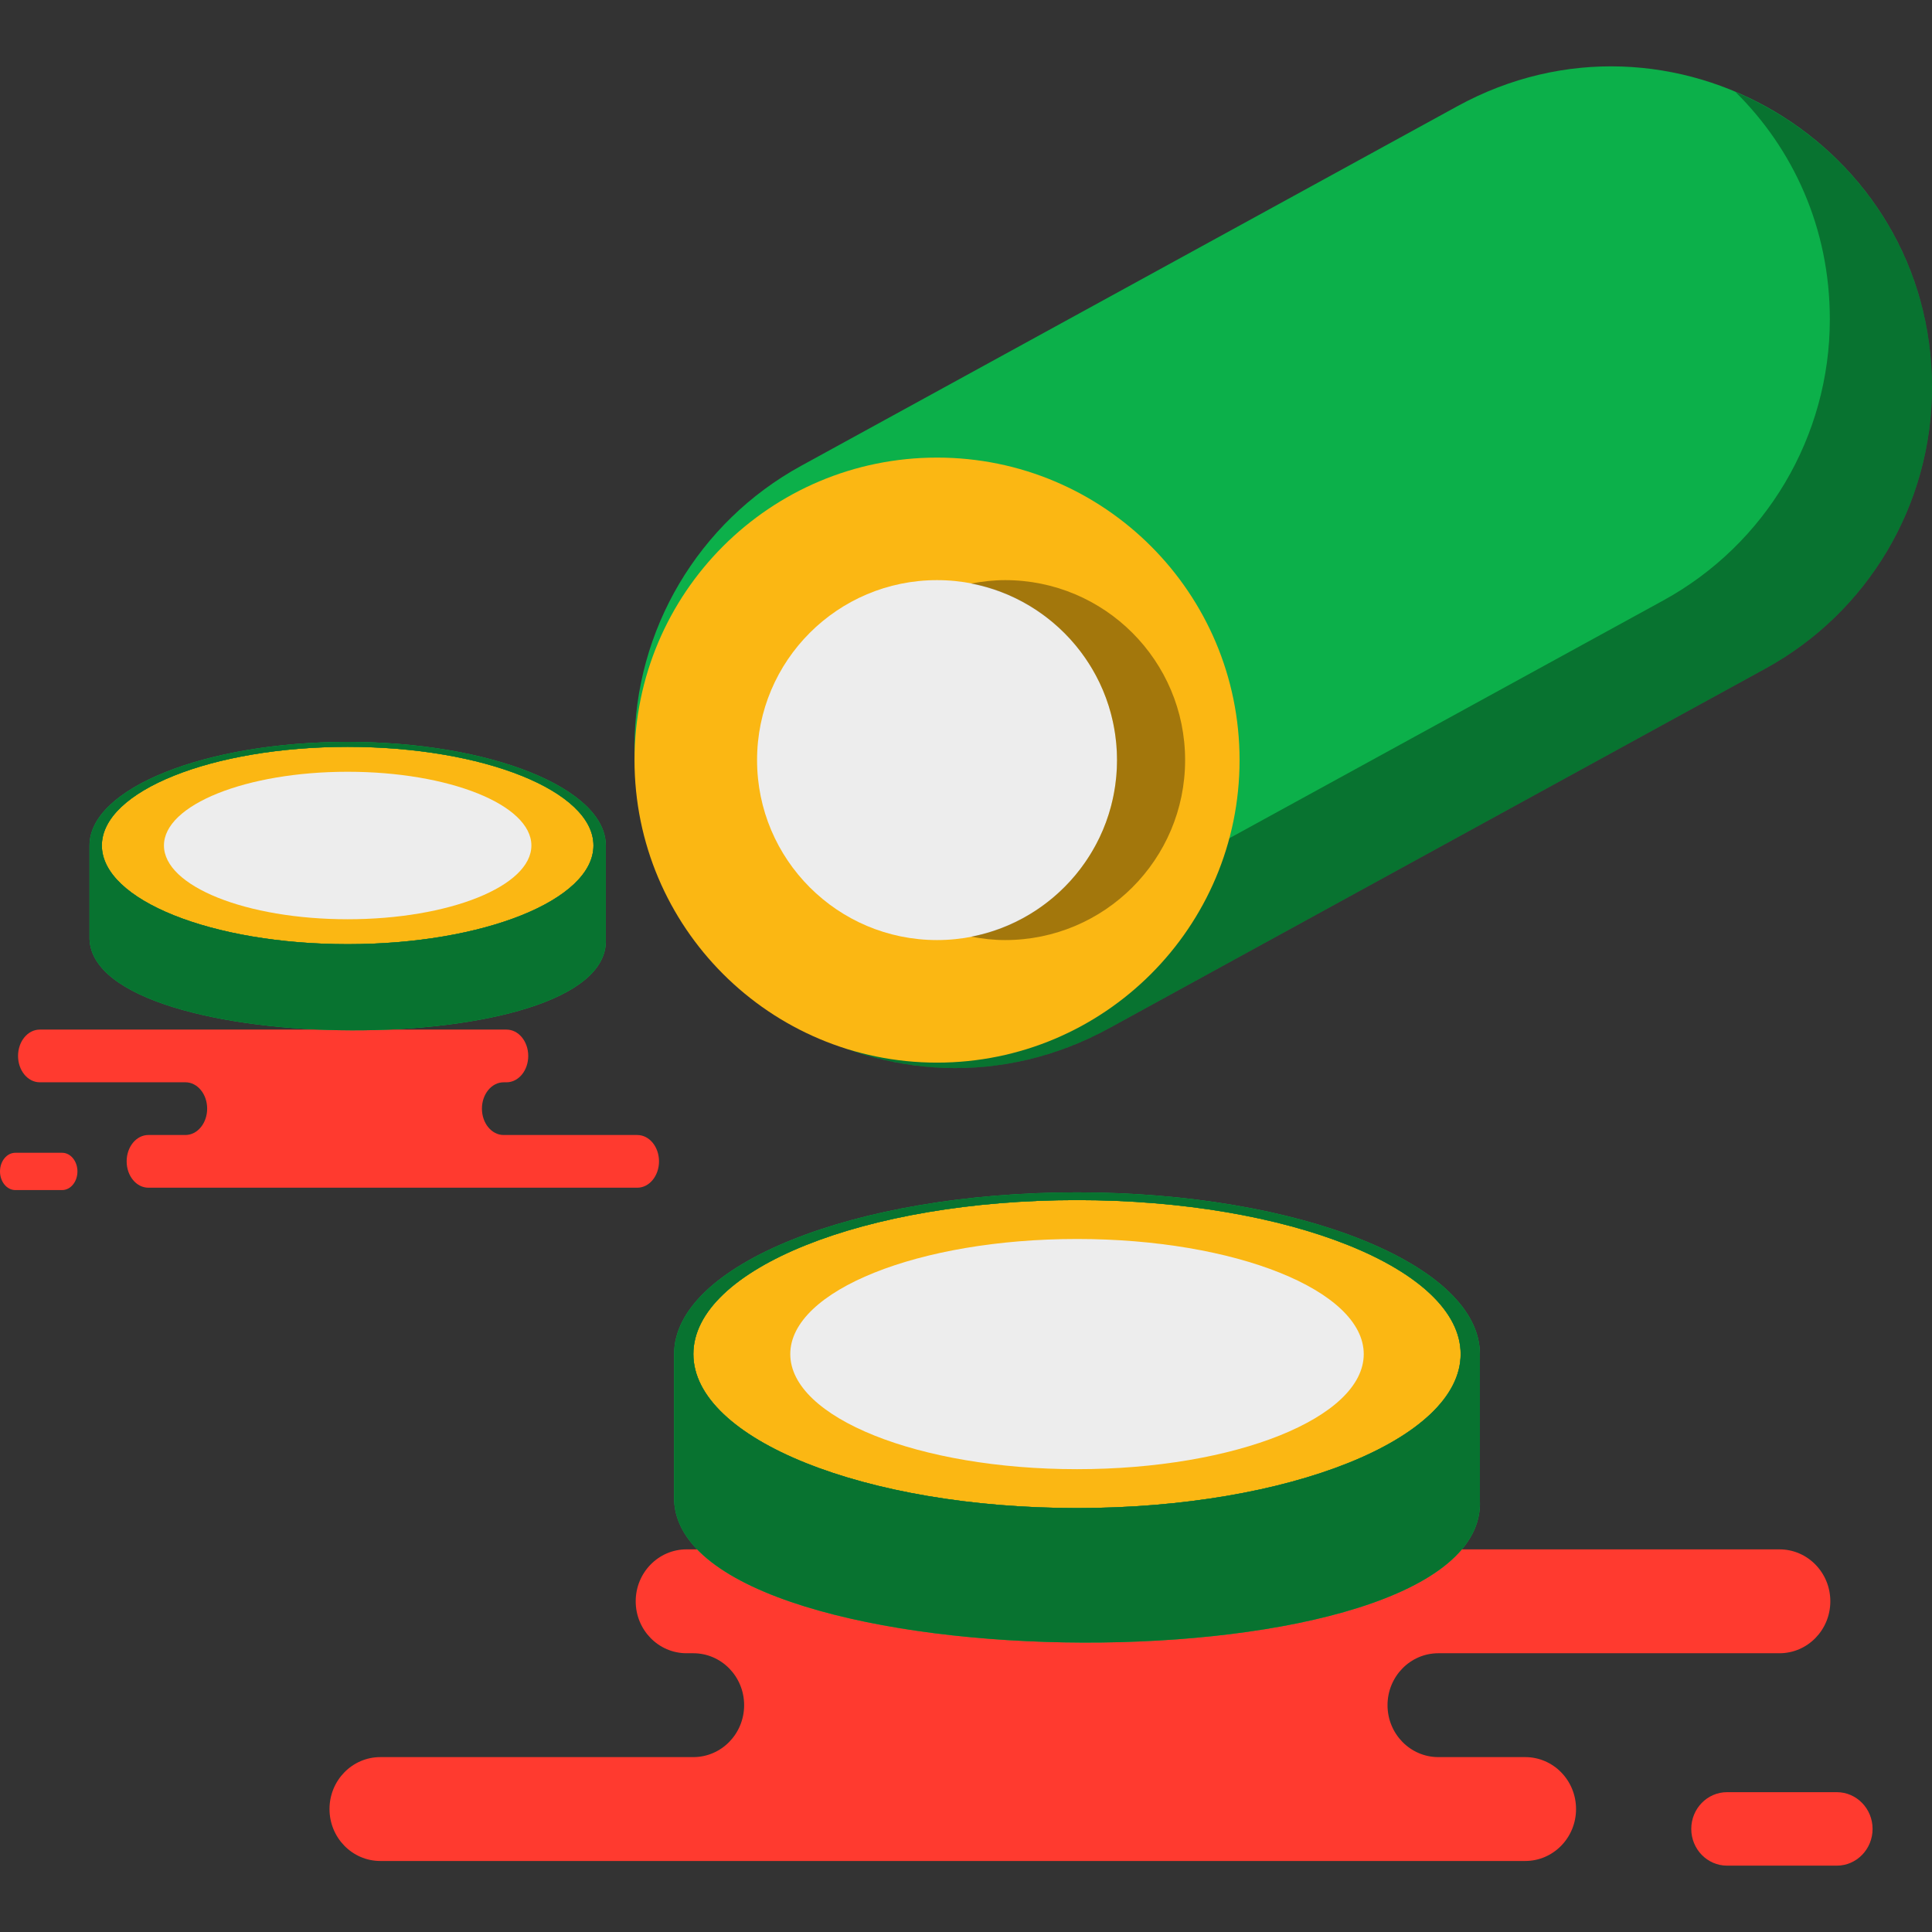 <?xml version="1.0" encoding="iso-8859-1"?>
<!-- Generator: Adobe Illustrator 19.1.0, SVG Export Plug-In . SVG Version: 6.00 Build 0)  -->
<svg version="1.1" id="Capa_1" xmlns="http://www.w3.org/2000/svg" xmlns:xlink="http://www.w3.org/1999/xlink" x="0px" y="0px"
	 viewBox="0 0 217.229 217.229" style="enable-background:new 0 0 217.229 217.229;" xml:space="preserve">
<rect x="0" y="0" width="217.229" height="217.229" fill="#333333" stroke="none"/>
<g>
	<g id="group-67svg">
		<path id="path-1_124_" style="fill:#FF3A2F;" d="M49.962,115.765h6.991c1.349,0,2.441,1.326,2.441,2.964
			c0,1.635-1.092,2.961-2.441,2.961h-0.325c-1.348,0-2.441,1.327-2.441,2.963s1.093,2.964,2.441,2.964h15.029
			c1.348,0,2.44,1.325,2.44,2.962c0,1.636-1.092,2.963-2.44,2.963H53.596H16.68c-1.348,0-2.44-1.327-2.44-2.963
			c0-1.637,1.092-2.962,2.44-2.962h4.171c1.348,0,2.441-1.328,2.441-2.964s-1.093-2.963-2.441-2.963H4.47
			c-1.348,0-2.441-1.326-2.441-2.961c0-1.638,1.093-2.964,2.441-2.964h1.222H49.962z"/>
		<path id="path-2_124_" style="fill:#FF3A2F;" d="M6.988,133.808c0.949,0,1.719-0.938,1.719-2.095c0-1.158-0.77-2.097-1.719-2.097
			H1.719c-0.949,0-1.719,0.939-1.719,2.097c0,1.157,0.77,2.095,1.719,2.095H6.988z"/>
		<path id="path-3_124_" style="fill:#FF3A2F;" d="M93.561,174.206h-16.37c-3.156,0-5.714,2.615-5.714,5.84
			c0,3.224,2.558,5.84,5.714,5.84h0.762c3.157,0,5.715,2.614,5.715,5.839c0,3.225-2.558,5.839-5.715,5.839h-35.19
			c-3.156,0-5.714,2.614-5.714,5.839s2.558,5.841,5.714,5.841h42.29h86.438c3.156,0,5.715-2.616,5.715-5.841
			s-2.559-5.839-5.715-5.839h-9.766c-3.157,0-5.715-2.614-5.715-5.839c0-3.225,2.558-5.839,5.715-5.839h38.357
			c3.157,0,5.715-2.616,5.715-5.84c0-3.225-2.558-5.84-5.715-5.84h-2.863H93.561z"/>
		<path id="path-4_124_" style="fill:#FF3A2F;" d="M194.187,209.769c-2.223,0-4.026-1.851-4.026-4.131
			c0-2.282,1.803-4.131,4.026-4.131h12.336c2.223,0,4.025,1.849,4.025,4.131c0,2.28-1.802,4.131-4.025,4.131H194.187z"/>
		<path id="path-5_123_" style="fill:#0CB04A;" d="M198.504,75.169l-73.79,40.436c-24.023,13.164-53.372-4.219-53.372-31.612v-0.001
			c0-13.166,7.179-25.284,18.725-31.611l73.789-40.435c24.024-13.164,53.373,4.219,53.373,31.611l0,0
			C217.229,56.724,210.05,68.843,198.504,75.169z"/>
		<path id="path-6_120_" style="opacity:0.35;enable-background:new    ;" d="M195.132,10.34c6.457,6.378,10.61,15.26,10.61,25.56
			l0,0c0,13.167-7.178,25.285-18.724,31.612l-73.79,40.436c-10.366,5.679-21.713,5.65-31.276,1.605
			c10.713,10.583,27.773,14.265,42.762,6.052l73.79-40.436c11.546-6.326,18.724-18.445,18.724-31.611l0,0
			C217.228,27.984,207.733,15.668,195.132,10.34z"/>
		<path id="path-7_117_" style="fill:#FBB713;" d="M139.374,85.464c0,18.785-15.23,34.015-34.016,34.015
			s-34.016-15.23-34.016-34.015s15.23-34.014,34.016-34.014S139.374,66.679,139.374,85.464z"/>
		<path id="path-8_94_" style="fill:#EDEDED;" d="M125.594,85.464c0,11.175-9.06,20.235-20.236,20.235s-20.236-9.06-20.236-20.235
			c0-11.176,9.06-20.236,20.236-20.236S125.594,74.288,125.594,85.464z"/>
		<path id="path-9_81_" style="opacity:0.35;enable-background:new    ;" d="M113.015,65.228c-1.311,0-2.586,0.148-3.829,0.386
			c9.342,1.792,16.408,9.985,16.408,19.85c0,9.863-7.066,18.057-16.408,19.85c1.243,0.238,2.518,0.385,3.829,0.385
			c11.177,0,20.236-9.06,20.236-20.235C133.251,74.287,124.192,65.228,113.015,65.228z"/>
		<path id="path-10_74_" style="fill:#FBB713;" d="M164.232,152.249c0,9.563-19.313,17.313-43.136,17.313
			c-23.824,0-43.136-7.75-43.136-17.313c0-9.563,19.312-17.313,43.136-17.313C144.919,134.936,164.232,142.686,164.232,152.249z"/>
		<path id="path-11_63_" style="fill:#EDEDED;" d="M153.336,152.249c0,7.148-14.435,12.941-32.24,12.941
			c-17.806,0-32.24-5.793-32.24-12.941c0-7.147,14.434-12.941,32.24-12.941C138.901,139.308,153.336,145.102,153.336,152.249z"/>
		<path id="path-12_54_" style="fill:#0CB04A;" d="M121.096,134.066c-25.02,0-45.302,8.141-45.302,18.183v16.446
			c0.855,21.049,91.518,21.595,90.604,0v-16.446C166.398,142.207,146.115,134.066,121.096,134.066z M121.096,169.563
			c-23.824,0-43.136-7.752-43.136-17.314c0-9.563,19.312-17.313,43.136-17.313c23.823,0,43.136,7.75,43.136,17.313
			C164.232,161.811,144.919,169.563,121.096,169.563z"/>
		<path id="path-13_42_" style="fill:#087330;" d="M121.096,134.066c-25.02,0-45.302,8.141-45.302,18.183v16.446
			c0.855,21.049,91.518,21.595,90.604,0v-16.446C166.398,142.207,146.115,134.066,121.096,134.066z M121.096,169.563
			c-23.824,0-43.136-7.752-43.136-17.314c0-9.563,19.312-17.313,43.136-17.313c23.823,0,43.136,7.75,43.136,17.313
			C164.232,161.811,144.919,169.563,121.096,169.563z"/>
		<path id="path-14_35_" style="fill:#FBB713;" d="M66.728,95.066c0,6.127-12.373,11.094-27.637,11.094s-27.638-4.967-27.638-11.094
			s12.374-11.092,27.638-11.092S66.728,88.939,66.728,95.066z"/>
		<path id="path-15_30_" style="fill:#EDEDED;" d="M59.747,95.066c0,4.579-9.248,8.292-20.656,8.292
			c-11.409,0-20.657-3.713-20.657-8.292s9.248-8.291,20.657-8.291C50.499,86.775,59.747,90.487,59.747,95.066z"/>
		<path id="path-16_23_" style="fill:#0CB04A;" d="M39.091,83.415c-16.031,0-29.026,5.217-29.026,11.651v10.537
			c0.548,13.486,58.638,13.837,58.052,0V95.066C68.117,88.632,55.121,83.415,39.091,83.415z M39.091,106.16
			c-15.264,0-27.638-4.967-27.638-11.094s12.374-11.092,27.638-11.092s27.637,4.965,27.637,11.092S54.355,106.16,39.091,106.16z"/>
		<path id="path-17_20_" style="fill:#087330;" d="M39.091,83.415c-16.031,0-29.026,5.217-29.026,11.651v10.537
			c0.548,13.486,58.638,13.837,58.052,0V95.066C68.117,88.632,55.121,83.415,39.091,83.415z M39.091,106.16
			c-15.264,0-27.638-4.967-27.638-11.094s12.374-11.092,27.638-11.092s27.637,4.965,27.637,11.092S54.355,106.16,39.091,106.16z"/>
	</g>
</g>
<g>
</g>
<g>
</g>
<g>
</g>
<g>
</g>
<g>
</g>
<g>
</g>
<g>
</g>
<g>
</g>
<g>
</g>
<g>
</g>
<g>
</g>
<g>
</g>
<g>
</g>
<g>
</g>
<g>
</g>
</svg>
